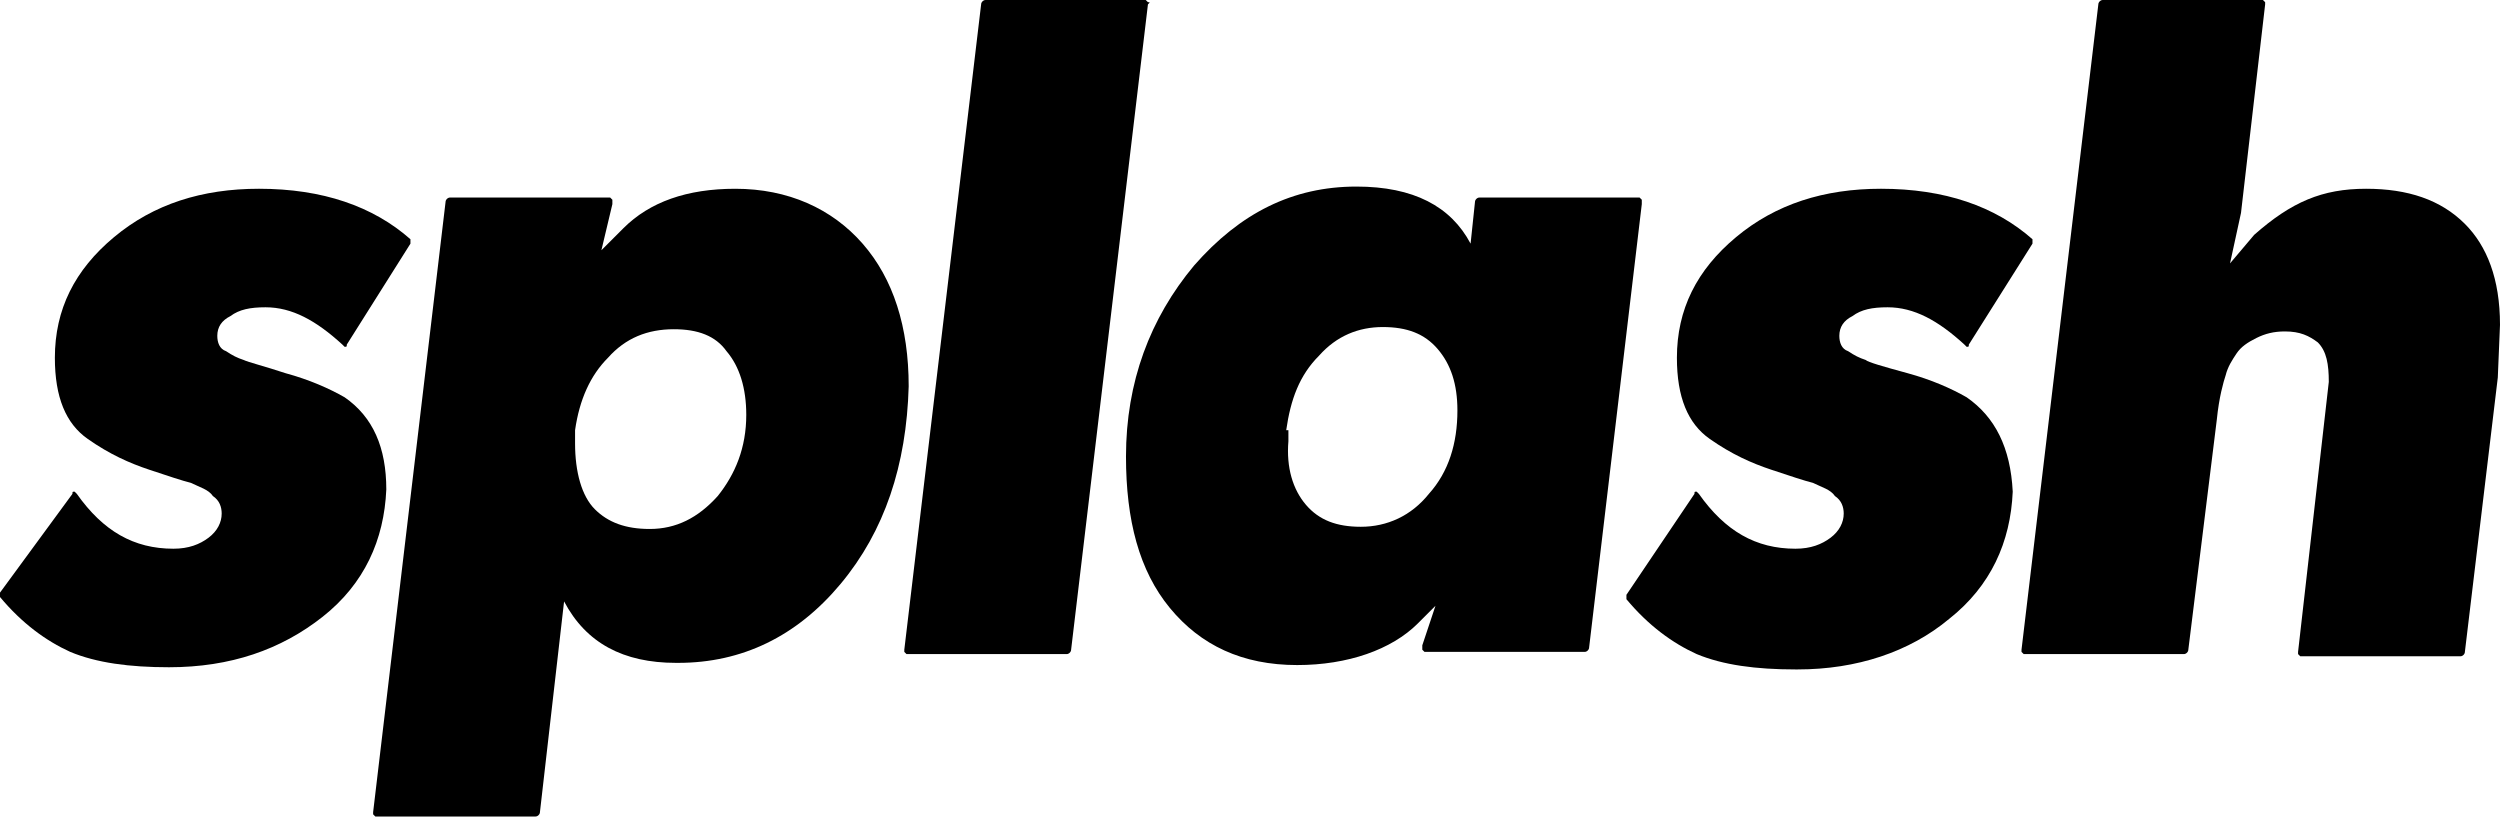 <?xml version="1.0" encoding="utf-8"?>
<!-- Generator: Adobe Illustrator 21.1.0, SVG Export Plug-In . SVG Version: 6.00 Build 0)  -->
<svg version="1.1" id="Layer_1" xmlns="http://www.w3.org/2000/svg" xmlns:xlink="http://www.w3.org/1999/xlink" x="0px" y="0px"
	 viewBox="0 0 113.9 37.3" style="enable-background:new 0 0 113.9 37.3;" xml:space="preserve">
<g>
	<path d="M15.7,18.1c-0.7-0.4-1.6-0.8-2.7-1.1c-0.9-0.3-1.7-0.5-1.9-0.6c-0.3-0.1-0.5-0.2-0.8-0.4c-0.3-0.1-0.4-0.4-0.4-0.7
		c0-0.4,0.2-0.7,0.6-0.9c0.4-0.3,0.9-0.4,1.6-0.4c1.2,0,2.3,0.6,3.5,1.7c0,0,0.1,0.1,0.1,0.1c0.1,0,0.1,0,0.1-0.1l2.9-4.6
		c0-0.1,0-0.2,0-0.2c-1.7-1.5-4-2.3-6.9-2.3c-2.6,0-4.8,0.7-6.6,2.2c-1.8,1.5-2.7,3.3-2.7,5.5c0,1.8,0.5,3,1.5,3.7
		c1,0.7,1.9,1.1,2.8,1.4c0.9,0.3,1.5,0.5,1.9,0.6c0.4,0.2,0.8,0.3,1,0.6c0.3,0.2,0.4,0.5,0.4,0.8c0,0.4-0.2,0.8-0.6,1.1
		c-0.4,0.3-0.9,0.5-1.6,0.5c-1.8,0-3.2-0.8-4.4-2.5c0,0-0.1-0.1-0.1-0.1h0c-0.1,0-0.1,0-0.1,0.1L0,27c0,0.1,0,0.2,0,0.2
		c1,1.2,2.1,2,3.2,2.5c1.2,0.5,2.7,0.7,4.5,0.7c2.8,0,5.1-0.8,7-2.3l0,0c1.9-1.5,2.8-3.5,2.9-5.8C17.6,20.4,17,19,15.7,18.1z"/>
	<path d="M52.3,0.1c0,0-0.1-0.1-0.1-0.1h-7.3c-0.1,0-0.2,0.1-0.2,0.2l-3.5,29.4c0,0.1,0,0.1,0,0.1c0,0,0.1,0.1,0.1,0.1h7.3
		c0.1,0,0.2-0.1,0.2-0.2l3.5-29.4C52.4,0.1,52.4,0.1,52.3,0.1z"/>
	<path d="M74.8,9.1c0,0-0.1-0.1-0.1-0.1h-7.3c-0.1,0-0.2,0.1-0.2,0.2l-0.2,1.9c-0.9-1.7-2.6-2.6-5.2-2.6c-2.9,0-5.3,1.2-7.4,3.6
		c-2,2.4-3.1,5.3-3.1,8.7c0,2.9,0.6,5.2,2,6.9c1.4,1.7,3.3,2.6,5.8,2.6c2.3,0,4.3-0.7,5.5-1.9l0.8-0.8l-0.6,1.8c0,0.1,0,0.1,0,0.2
		c0,0,0.1,0.1,0.1,0.1h7.3c0.1,0,0.2-0.1,0.2-0.2l2.4-20.2C74.8,9.2,74.8,9.2,74.8,9.1z M58.6,19.6c0.2-1.4,0.6-2.5,1.5-3.4
		c0.8-0.9,1.8-1.3,2.9-1.3c1.1,0,1.9,0.3,2.5,1c0.6,0.7,0.9,1.6,0.9,2.8c0,1.5-0.4,2.8-1.3,3.8l0,0c-0.8,1-1.9,1.5-3.1,1.5
		c-1.1,0-1.9-0.3-2.5-1c-0.6-0.7-0.9-1.7-0.8-2.9V19.6z"/>
	<path d="M89.6,18.1c-0.7-0.4-1.6-0.8-2.7-1.1c-1.1-0.3-1.8-0.5-1.9-0.6c-0.3-0.1-0.5-0.2-0.8-0.4c-0.3-0.1-0.4-0.4-0.4-0.7
		c0-0.4,0.2-0.7,0.6-0.9c0.4-0.3,0.9-0.4,1.6-0.4c1.2,0,2.3,0.6,3.5,1.7c0,0,0.1,0.1,0.1,0.1c0.1,0,0.1,0,0.1-0.1l2.9-4.6
		c0-0.1,0-0.2,0-0.2c-1.7-1.5-4-2.3-6.9-2.3c-2.6,0-4.8,0.7-6.6,2.2c-1.8,1.5-2.7,3.3-2.7,5.5c0,1.8,0.5,3,1.5,3.7
		c1,0.7,1.9,1.1,2.8,1.4c0.9,0.3,1.5,0.5,1.9,0.6c0.4,0.2,0.8,0.3,1,0.6c0.3,0.2,0.4,0.5,0.4,0.8c0,0.4-0.2,0.8-0.6,1.1
		c-0.4,0.3-0.9,0.5-1.6,0.5c-1.8,0-3.2-0.8-4.4-2.5c0,0-0.1-0.1-0.1-0.1h0c-0.1,0-0.1,0-0.1,0.1l-3.1,4.6c0,0.1,0,0.2,0,0.2
		c1,1.2,2.1,2,3.2,2.5c1.2,0.5,2.7,0.7,4.5,0.7c0,0,0.1,0,0.1,0c2.7,0,5.1-0.8,6.9-2.3l0,0c1.9-1.5,2.8-3.5,2.9-5.8
		C91.6,20.4,90.9,19,89.6,18.1z"/>
	<path d="M112.3,10.2c-1.1-1.1-2.6-1.6-4.5-1.6c-2,0-3.4,0.6-5.1,2.1c0,0,0,0,0,0l-1.1,1.3l0.5-2.3l1.1-9.5c0-0.1,0-0.1,0-0.1
		c0,0-0.1-0.1-0.1-0.1h-7.3c-0.1,0-0.2,0.1-0.2,0.2l-3.5,29.4c0,0.1,0,0.1,0,0.1c0,0,0.1,0.1,0.1,0.1h7.3c0.1,0,0.2-0.1,0.2-0.2
		l1.3-10.5c0.1-1,0.3-1.7,0.4-2c0.1-0.4,0.3-0.7,0.5-1c0.2-0.3,0.5-0.5,0.9-0.7c0.4-0.2,0.8-0.3,1.3-0.3c0.7,0,1.1,0.2,1.5,0.5
		c0.4,0.4,0.5,1,0.5,1.8l-1.4,12.3c0,0.1,0,0.1,0,0.1c0,0,0.1,0.1,0.1,0.1h7.3c0.1,0,0.2-0.1,0.2-0.2l1.5-12.5l0.1-2.4c0,0,0,0,0,0
		C113.9,12.7,113.3,11.2,112.3,10.2z"/>
	<path d="M39.3,11.1c-1.4-1.6-3.4-2.5-5.8-2.5c-2.2,0-3.9,0.6-5.1,1.8l-1,1l0.5-2.1c0-0.1,0-0.1,0-0.2c0,0-0.1-0.1-0.1-0.1h-7.3
		c-0.1,0-0.2,0.1-0.2,0.2l-3.3,27.8c0,0.1,0,0.1,0,0.1s0.1,0.1,0.1,0.1h7.3c0.1,0,0.2-0.1,0.2-0.2l1.1-9.6c1,1.9,2.7,2.8,5.1,2.8
		c0,0,0,0,0.1,0c2.9,0,5.4-1.2,7.4-3.6l0,0c2-2.4,3-5.4,3.1-9C41.4,14.9,40.7,12.7,39.3,11.1z M33.1,16c0.6,0.7,0.9,1.7,0.9,2.9
		c0,1.5-0.5,2.7-1.3,3.7c-0.9,1-1.9,1.5-3.1,1.5c-1.1,0-1.9-0.3-2.5-0.9c-0.6-0.6-0.9-1.7-0.9-3v0v-0.6c0.2-1.4,0.7-2.5,1.5-3.3
		c0.8-0.9,1.8-1.3,3-1.3C31.8,15,32.6,15.3,33.1,16z"/>
</g>
</svg>
